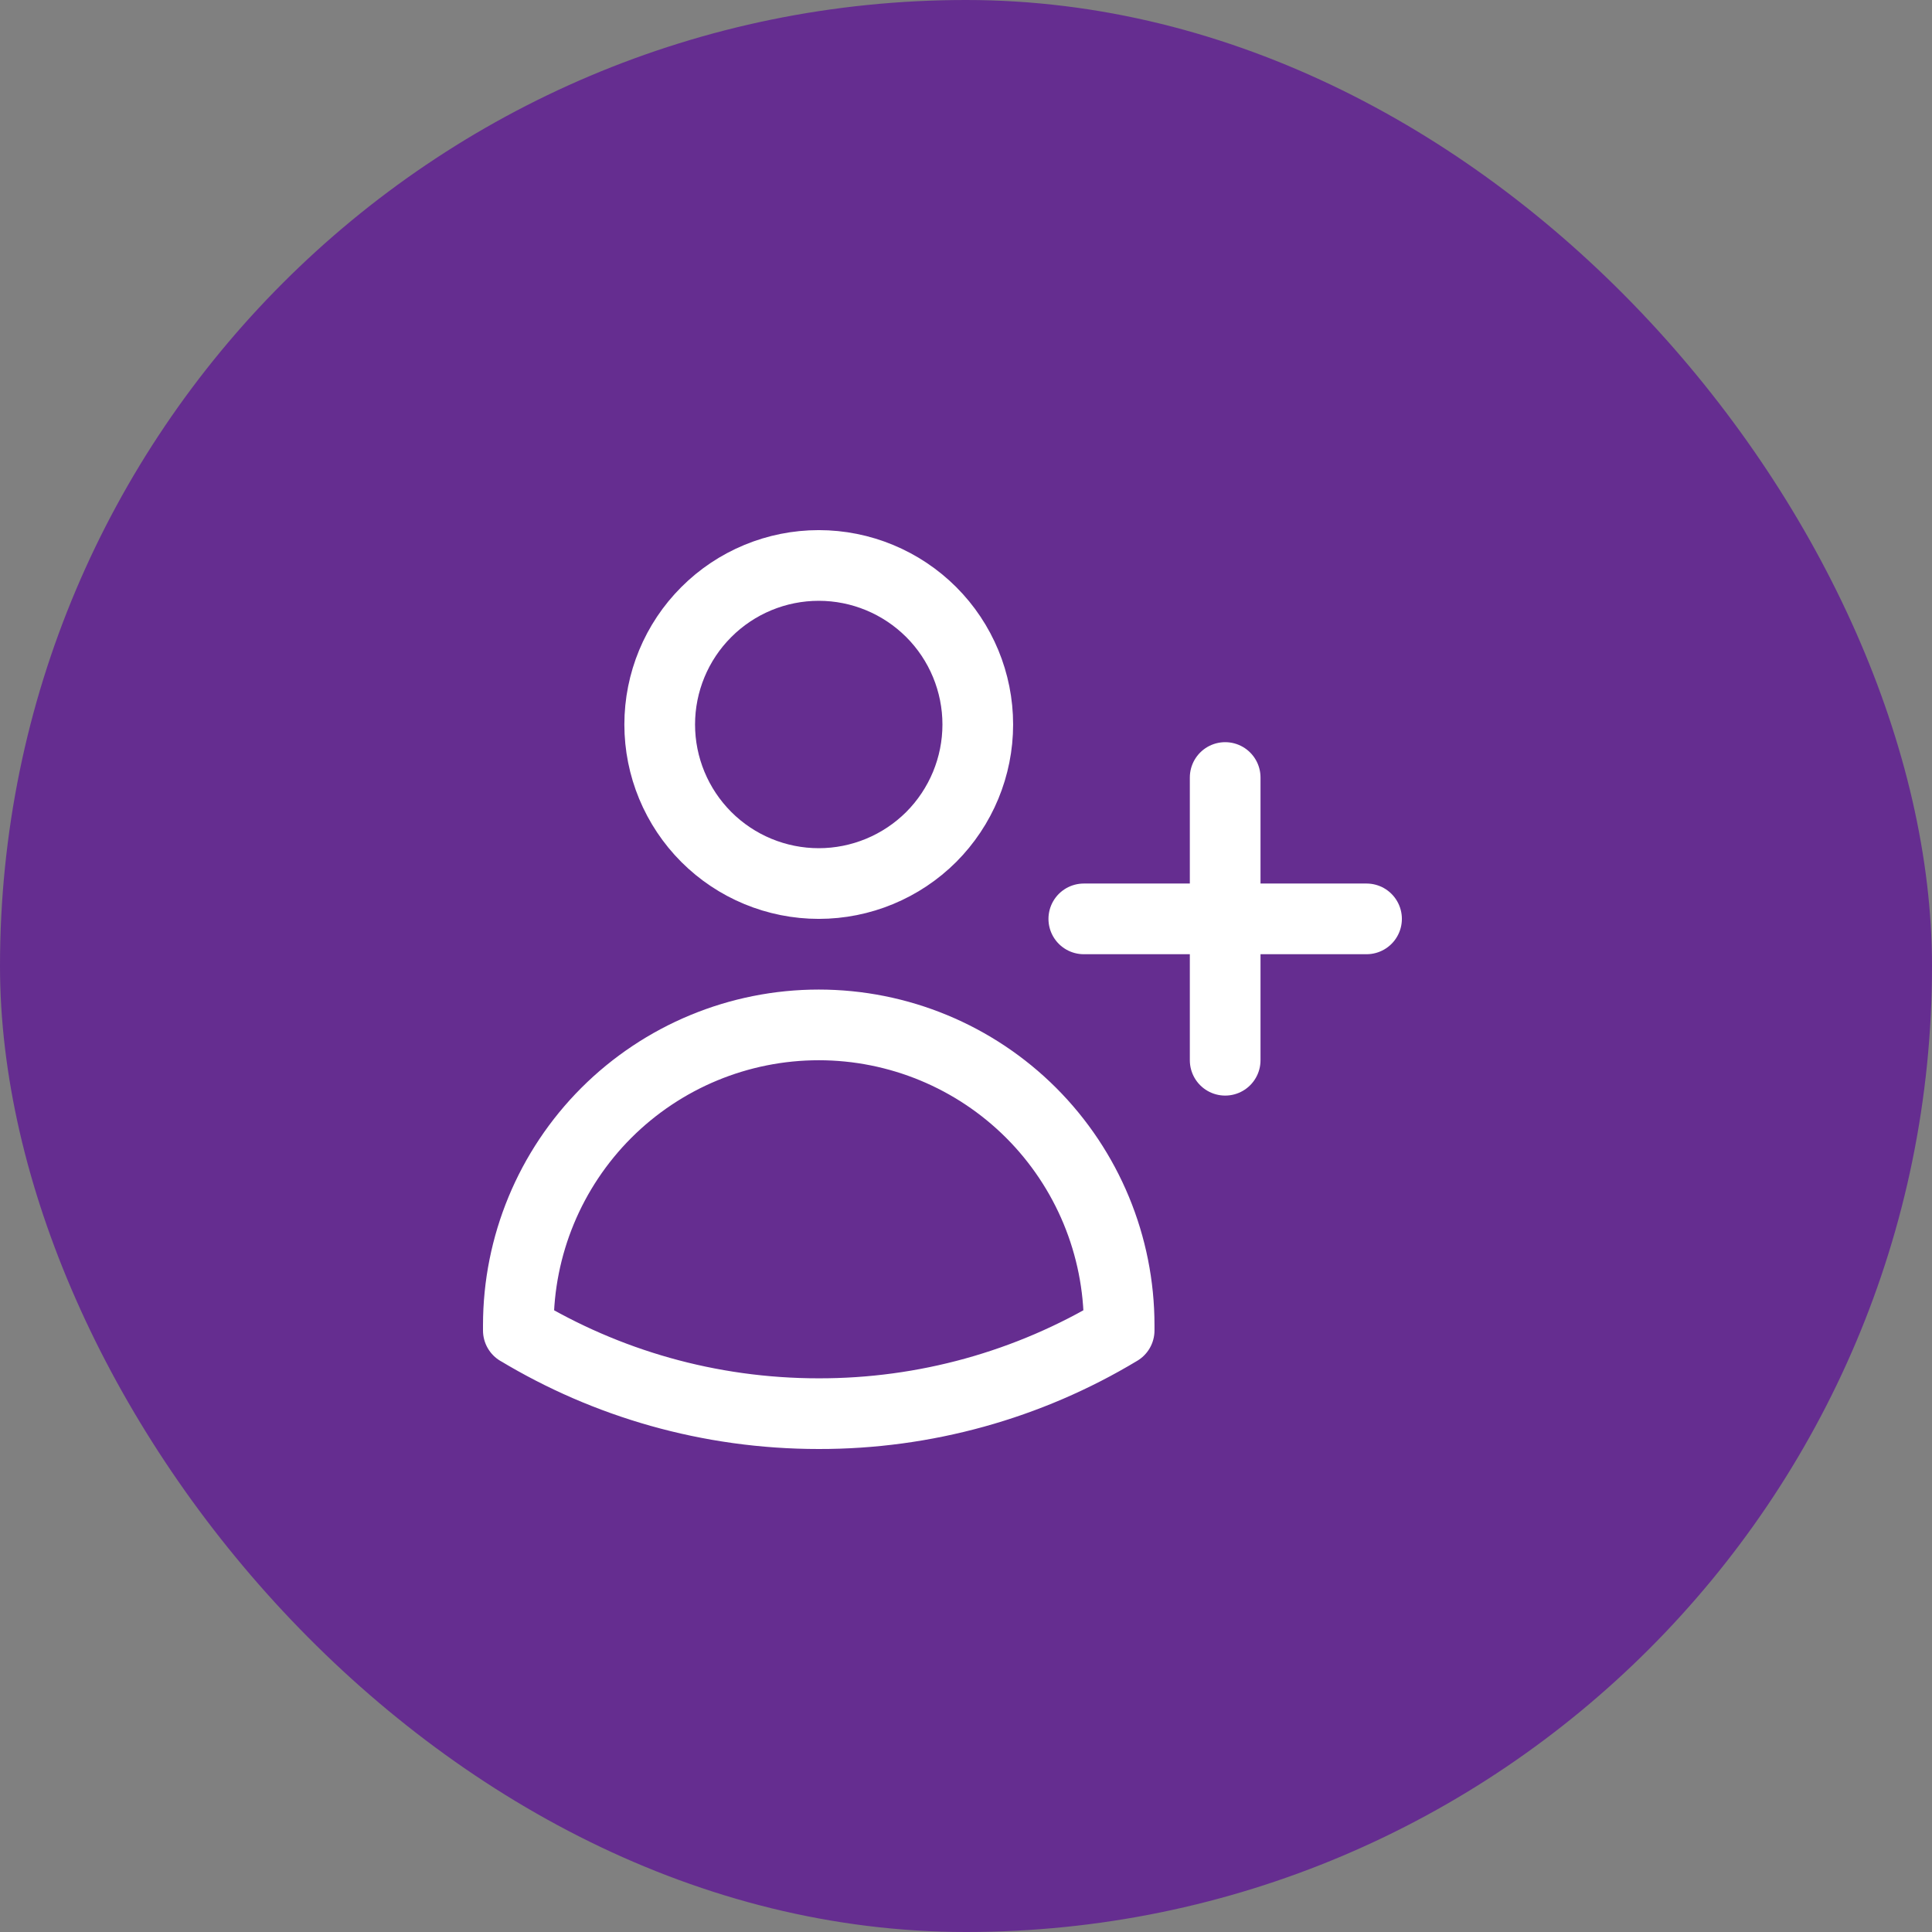 <svg width="41" height="41" viewBox="0 0 41 41" fill="none" xmlns="http://www.w3.org/2000/svg">
<rect x="0" y="0" width="41" height="41" fill="#808080" stroke="none"/>
<rect width="41" height="41" rx="20.5" fill="#652D90"/>
<path d="M26 16.5V19.5M26 19.5V22.5M26 19.5H29M26 19.5H23M20.75 15.375C20.75 16.27 20.394 17.128 19.762 17.762C19.128 18.394 18.27 18.75 17.375 18.75C16.48 18.75 15.621 18.394 14.989 17.762C14.356 17.128 14 16.27 14 15.375C14 14.48 14.356 13.621 14.989 12.989C15.621 12.356 16.48 12 17.375 12C18.27 12 19.128 12.356 19.762 12.989C20.394 13.621 20.75 14.48 20.75 15.375ZM11 28.235V28.125C11 26.434 11.672 24.813 12.867 23.617C14.063 22.422 15.684 21.75 17.375 21.75C19.066 21.75 20.687 22.422 21.883 23.617C23.078 24.813 23.75 26.434 23.75 28.125V28.234C21.826 29.393 19.621 30.004 17.374 30C15.043 30 12.862 29.355 11 28.234V28.235Z" stroke="white" stroke-width="1.5" stroke-linecap="round" stroke-linejoin="round"/>
</svg>
